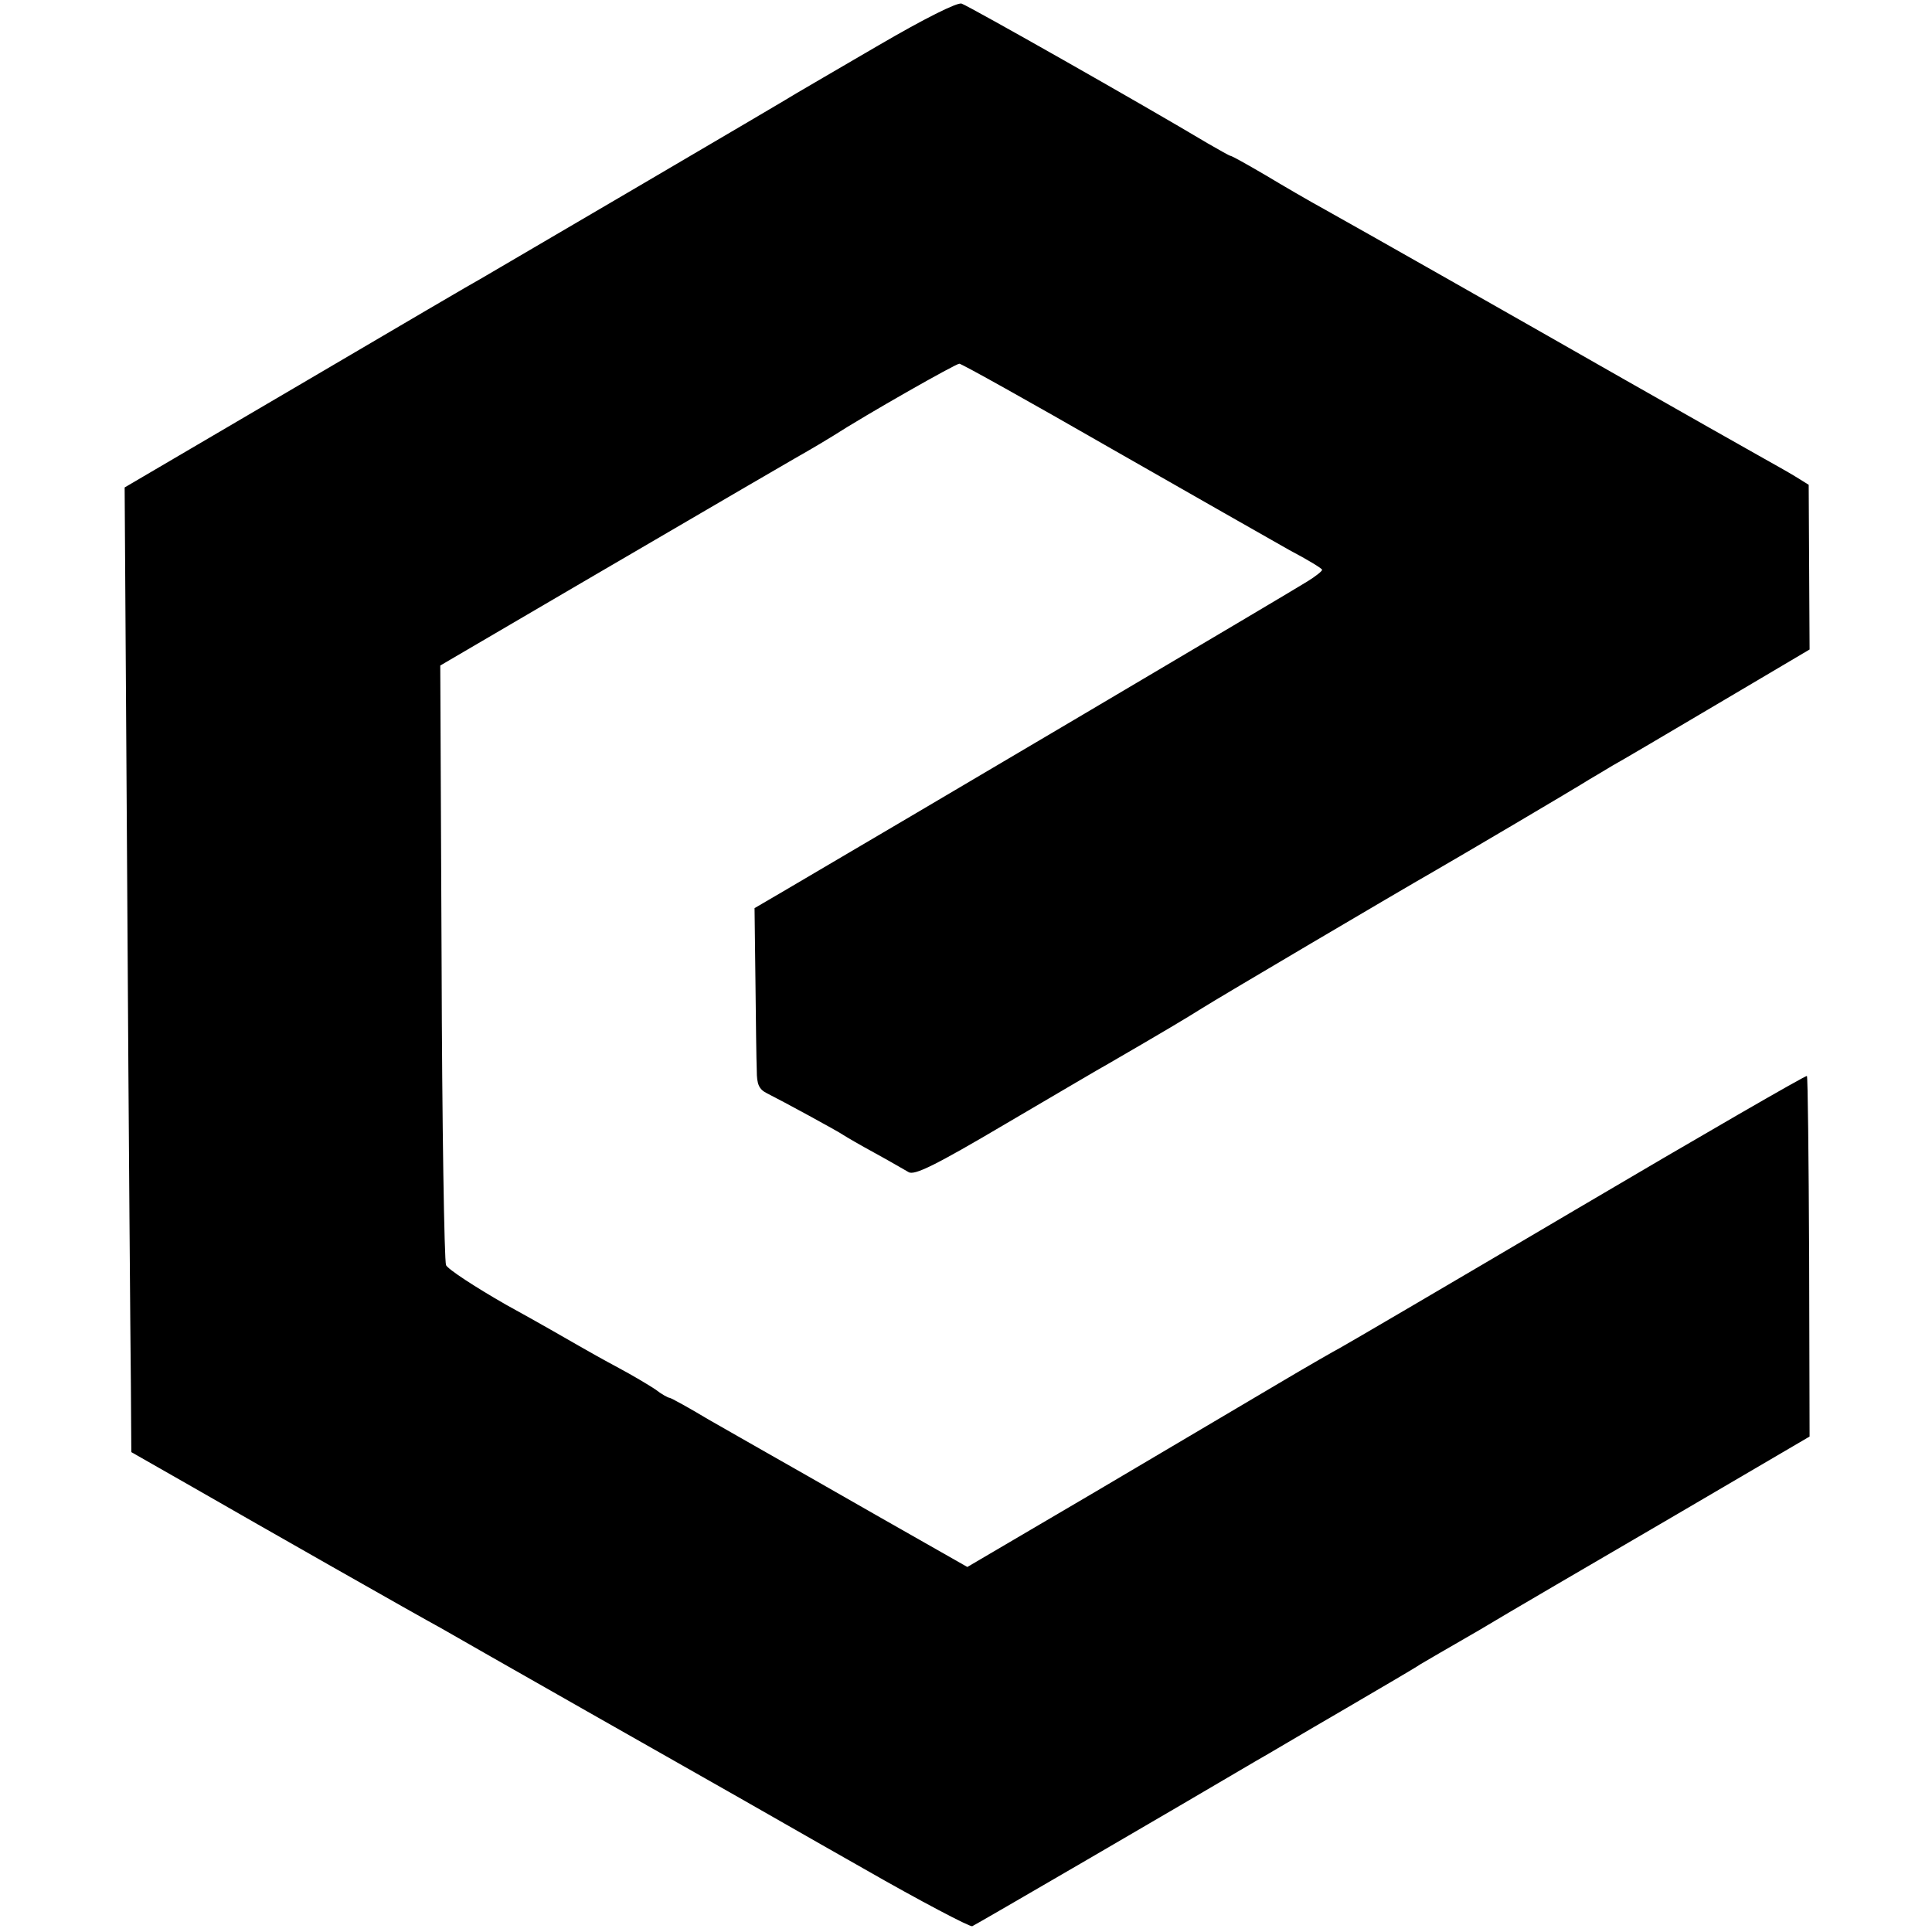 <?xml version="1.0" standalone="no"?>
<!DOCTYPE svg PUBLIC "-//W3C//DTD SVG 20010904//EN"
 "http://www.w3.org/TR/2001/REC-SVG-20010904/DTD/svg10.dtd">
<svg version="1.0" xmlns="http://www.w3.org/2000/svg"
 width="434pt" height="434pt" viewBox="0 0 434 434"
 preserveAspectRatio="xMidYMid meet">
<g transform="translate(0,434) scale(0.1,-0.1)"
fill="#000000" stroke="none">
<path d="M1975 4239 c-94 -55 -177 -103 -185 -108 -25 -16 -689 -405 -708
-416 -10 -5 -194 -113 -410 -240 l-392 -230 6 -930 c3 -511 7 -999 8 -1084 l1
-153 135 -77 c160 -92 510 -291 560 -318 19 -11 168 -96 330 -188 162 -92 315
-179 340 -193 25 -14 150 -86 279 -159 129 -74 240 -132 245 -130 9 4 466 270
637 371 20 11 107 63 195 114 87 51 166 97 174 103 8 5 67 39 131 76 63 38
257 151 430 252 l314 184 -1 404 c-1 222 -3 405 -5 406 -2 2 -236 -133 -519
-300 -283 -167 -522 -307 -530 -311 -8 -4 -71 -40 -140 -81 -69 -41 -254 -150
-411 -243 l-286 -168 -204 116 c-112 64 -224 128 -249 142 -25 14 -82 47 -128
73 -45 27 -85 49 -88 49 -3 0 -18 8 -32 19 -15 10 -52 32 -82 48 -30 16 -71
39 -90 50 -19 11 -92 53 -163 92 -70 40 -131 80 -135 89 -4 9 -9 316 -10 682
l-3 665 316 185 c174 102 338 197 363 212 26 15 79 46 117 68 39 22 77 45 85
50 76 49 277 163 285 163 5 0 159 -86 340 -190 182 -104 363 -207 402 -229 40
-21 73 -41 73 -44 0 -3 -15 -15 -33 -26 -26 -17 -928 -550 -1177 -696 l-65
-38 2 -162 c1 -90 2 -181 3 -203 0 -31 5 -42 23 -51 34 -17 161 -86 172 -94 6
-4 37 -22 70 -40 33 -18 67 -38 76 -43 13 -8 60 15 219 109 111 65 214 126
229 134 126 73 181 106 211 125 33 21 443 263 520 307 54 31 322 189 350 207
14 8 37 22 52 31 15 8 120 70 235 138 l208 123 -1 185 -1 185 -29 18 c-16 10
-54 31 -84 48 -30 17 -165 93 -300 170 -284 162 -589 335 -675 383 -33 18 -93
53 -133 77 -41 24 -75 43 -78 43 -2 0 -25 13 -51 28 -149 89 -532 306 -553
314 -10 3 -84 -34 -185 -93z"/>
</g>
</svg>
